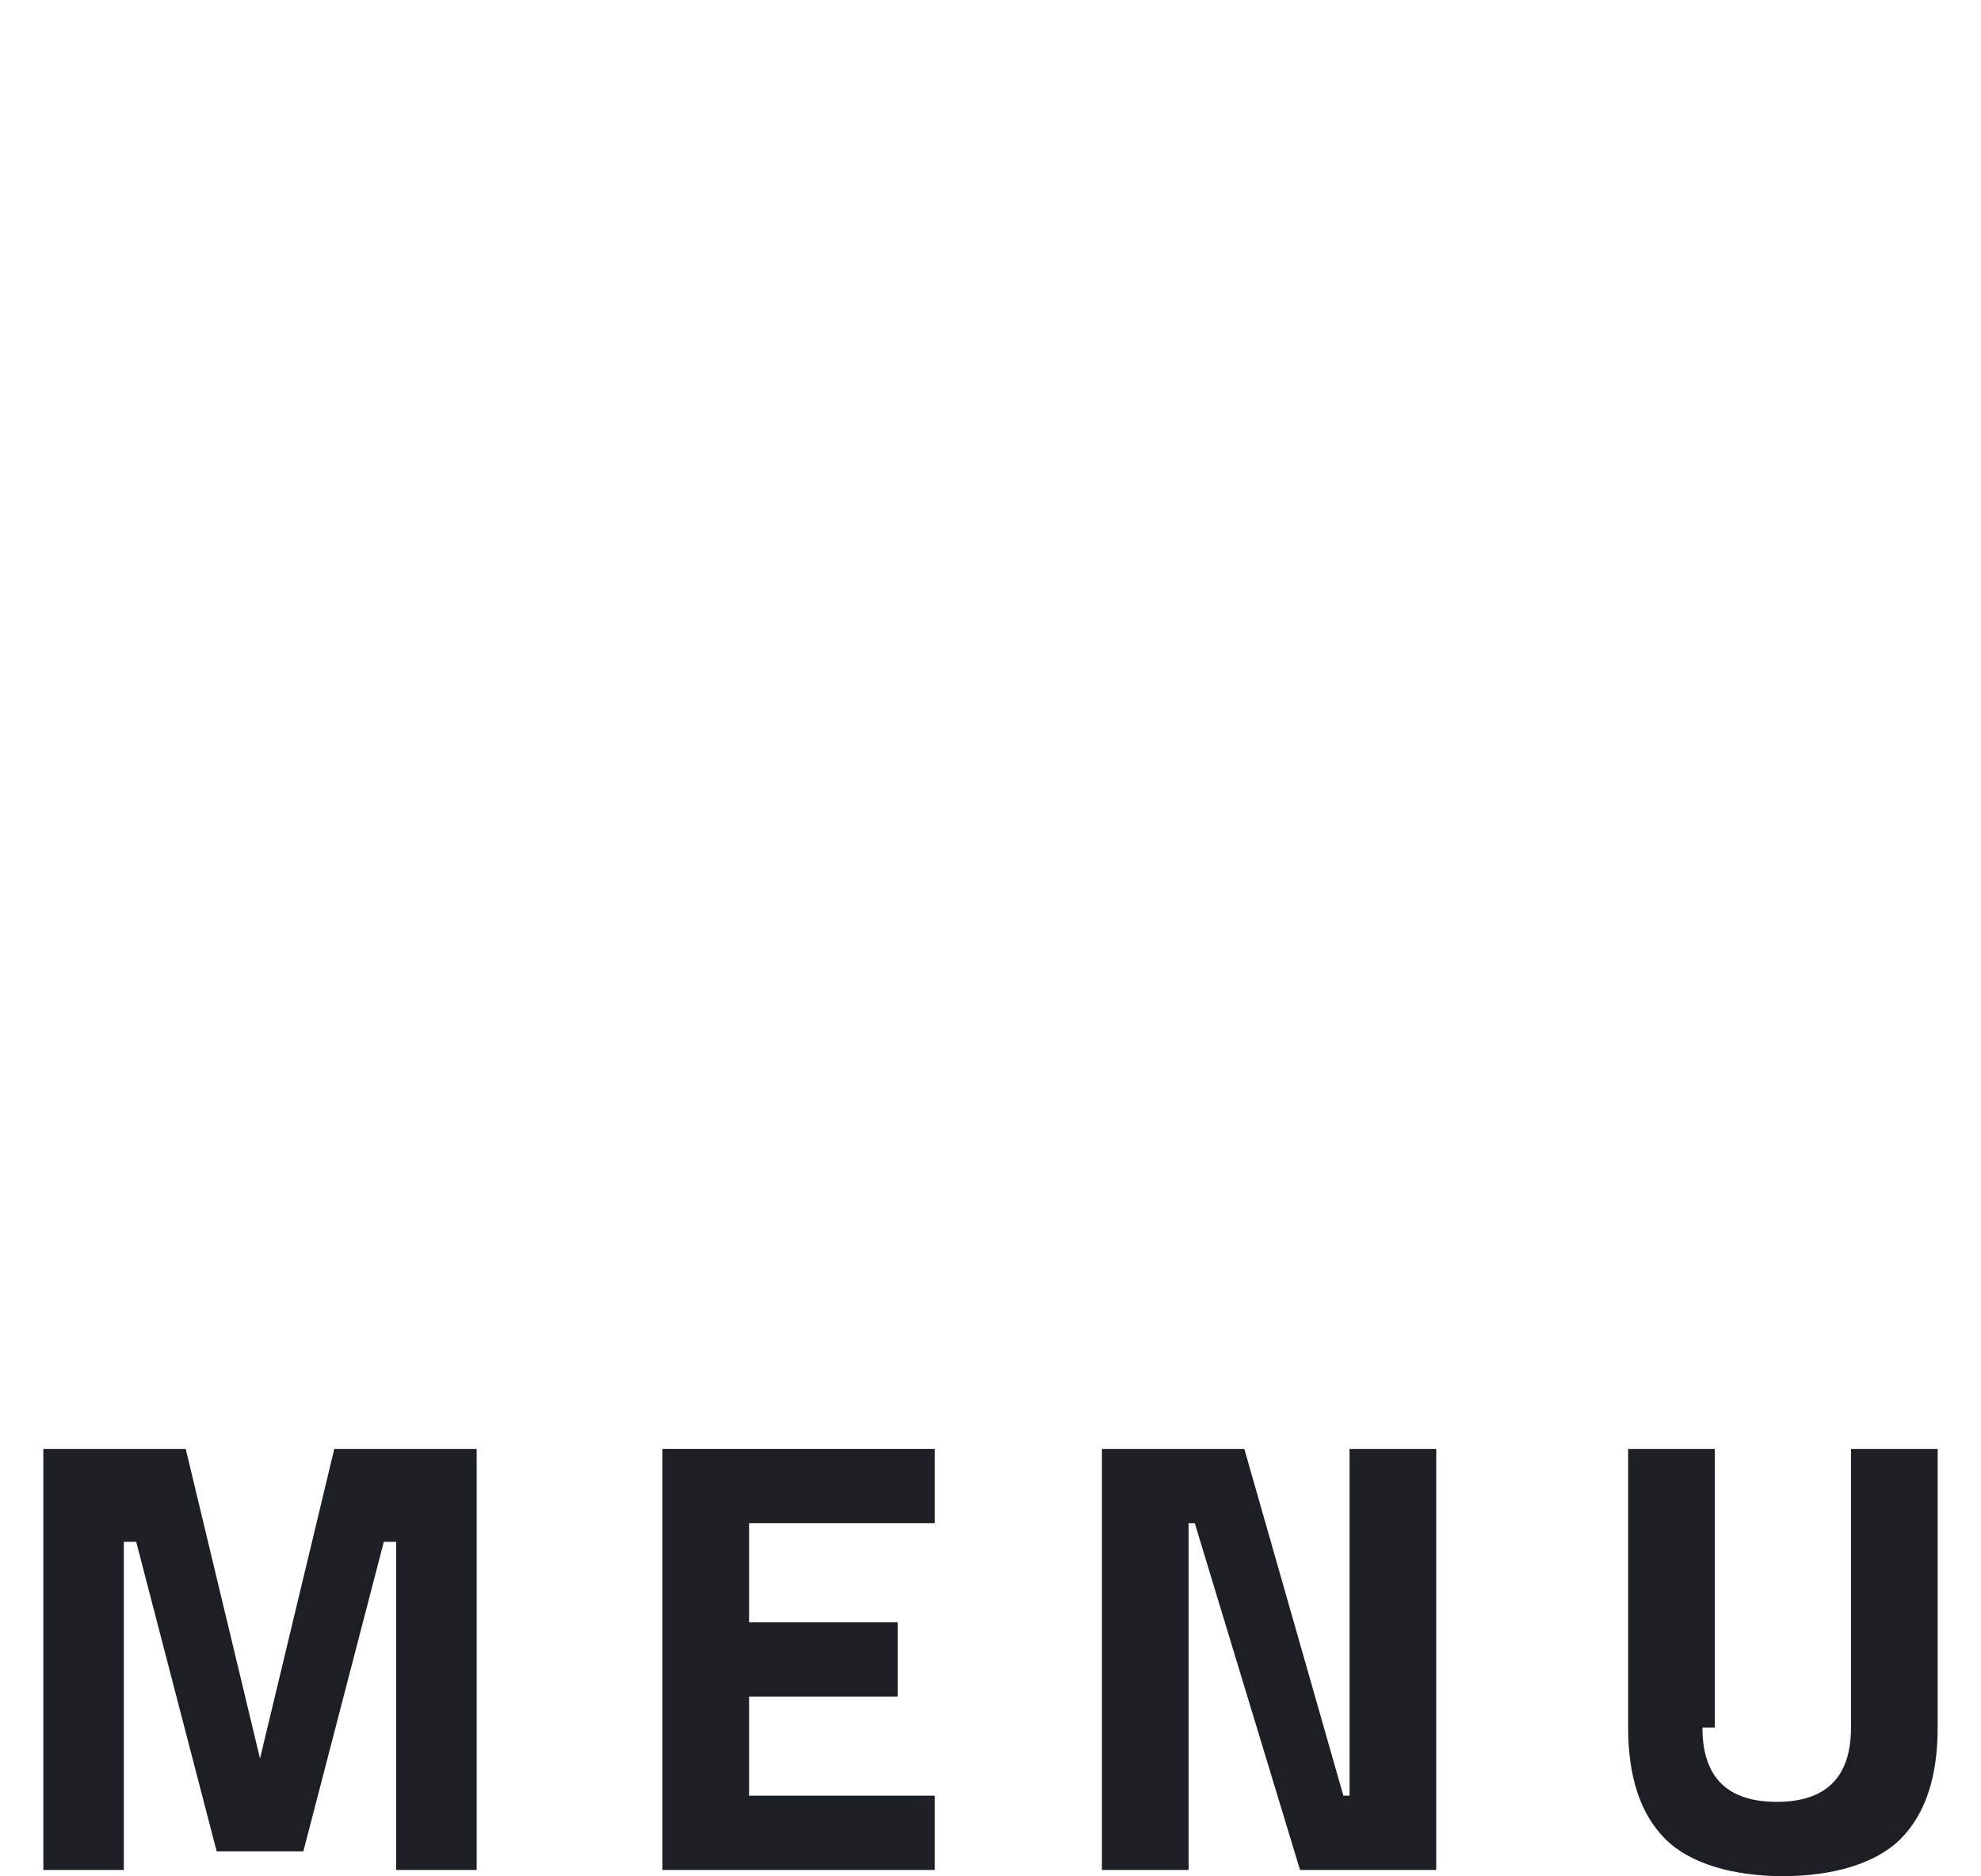 <?xml version="1.0" encoding="utf-8"?>
<!-- Generator: Adobe Illustrator 19.2.0, SVG Export Plug-In . SVG Version: 6.00 Build 0)  -->
<svg version="1.1" id="Livello_1" xmlns="http://www.w3.org/2000/svg" xmlns:xlink="http://www.w3.org/1999/xlink" x="0px" y="0px"
	 viewBox="0 0 32 30.3" style="enable-background:new 0 0 32 30.3;" xml:space="preserve">
<style type="text/css">
	.st0{fill:#1C2024;}
</style>
<g>
	<path class="st0" d="M0.7,30.2v-6.8H3l1.2,5l1.2-5h2.3v6.8H6.4v-5.3H6.2l-1.3,5H3.5l-1.3-5H2v5.3H0.7z"/>
	<path class="st0" d="M10.7,30.2v-6.8h4.4v1.2h-3v1.6h2.4v1.2h-2.4V29h3v1.2H10.7z"/>
	<path class="st0" d="M17.8,30.2v-6.8h2.3l1.6,5.6h0.1v-5.6h1.4v6.8H21l-1.7-5.6h-0.1v5.6H17.8z"/>
	<path class="st0" d="M27.5,27.9c0,0.8,0.4,1.2,1.2,1.2s1.2-0.4,1.2-1.2v-4.5h1.4v4.5c0,0.8-0.2,1.4-0.6,1.8s-1.1,0.6-1.9,0.6
		s-1.5-0.2-1.9-0.6s-0.6-1-0.6-1.8v-4.5h1.4v4.5H27.5z"/>
</g>
</svg>

